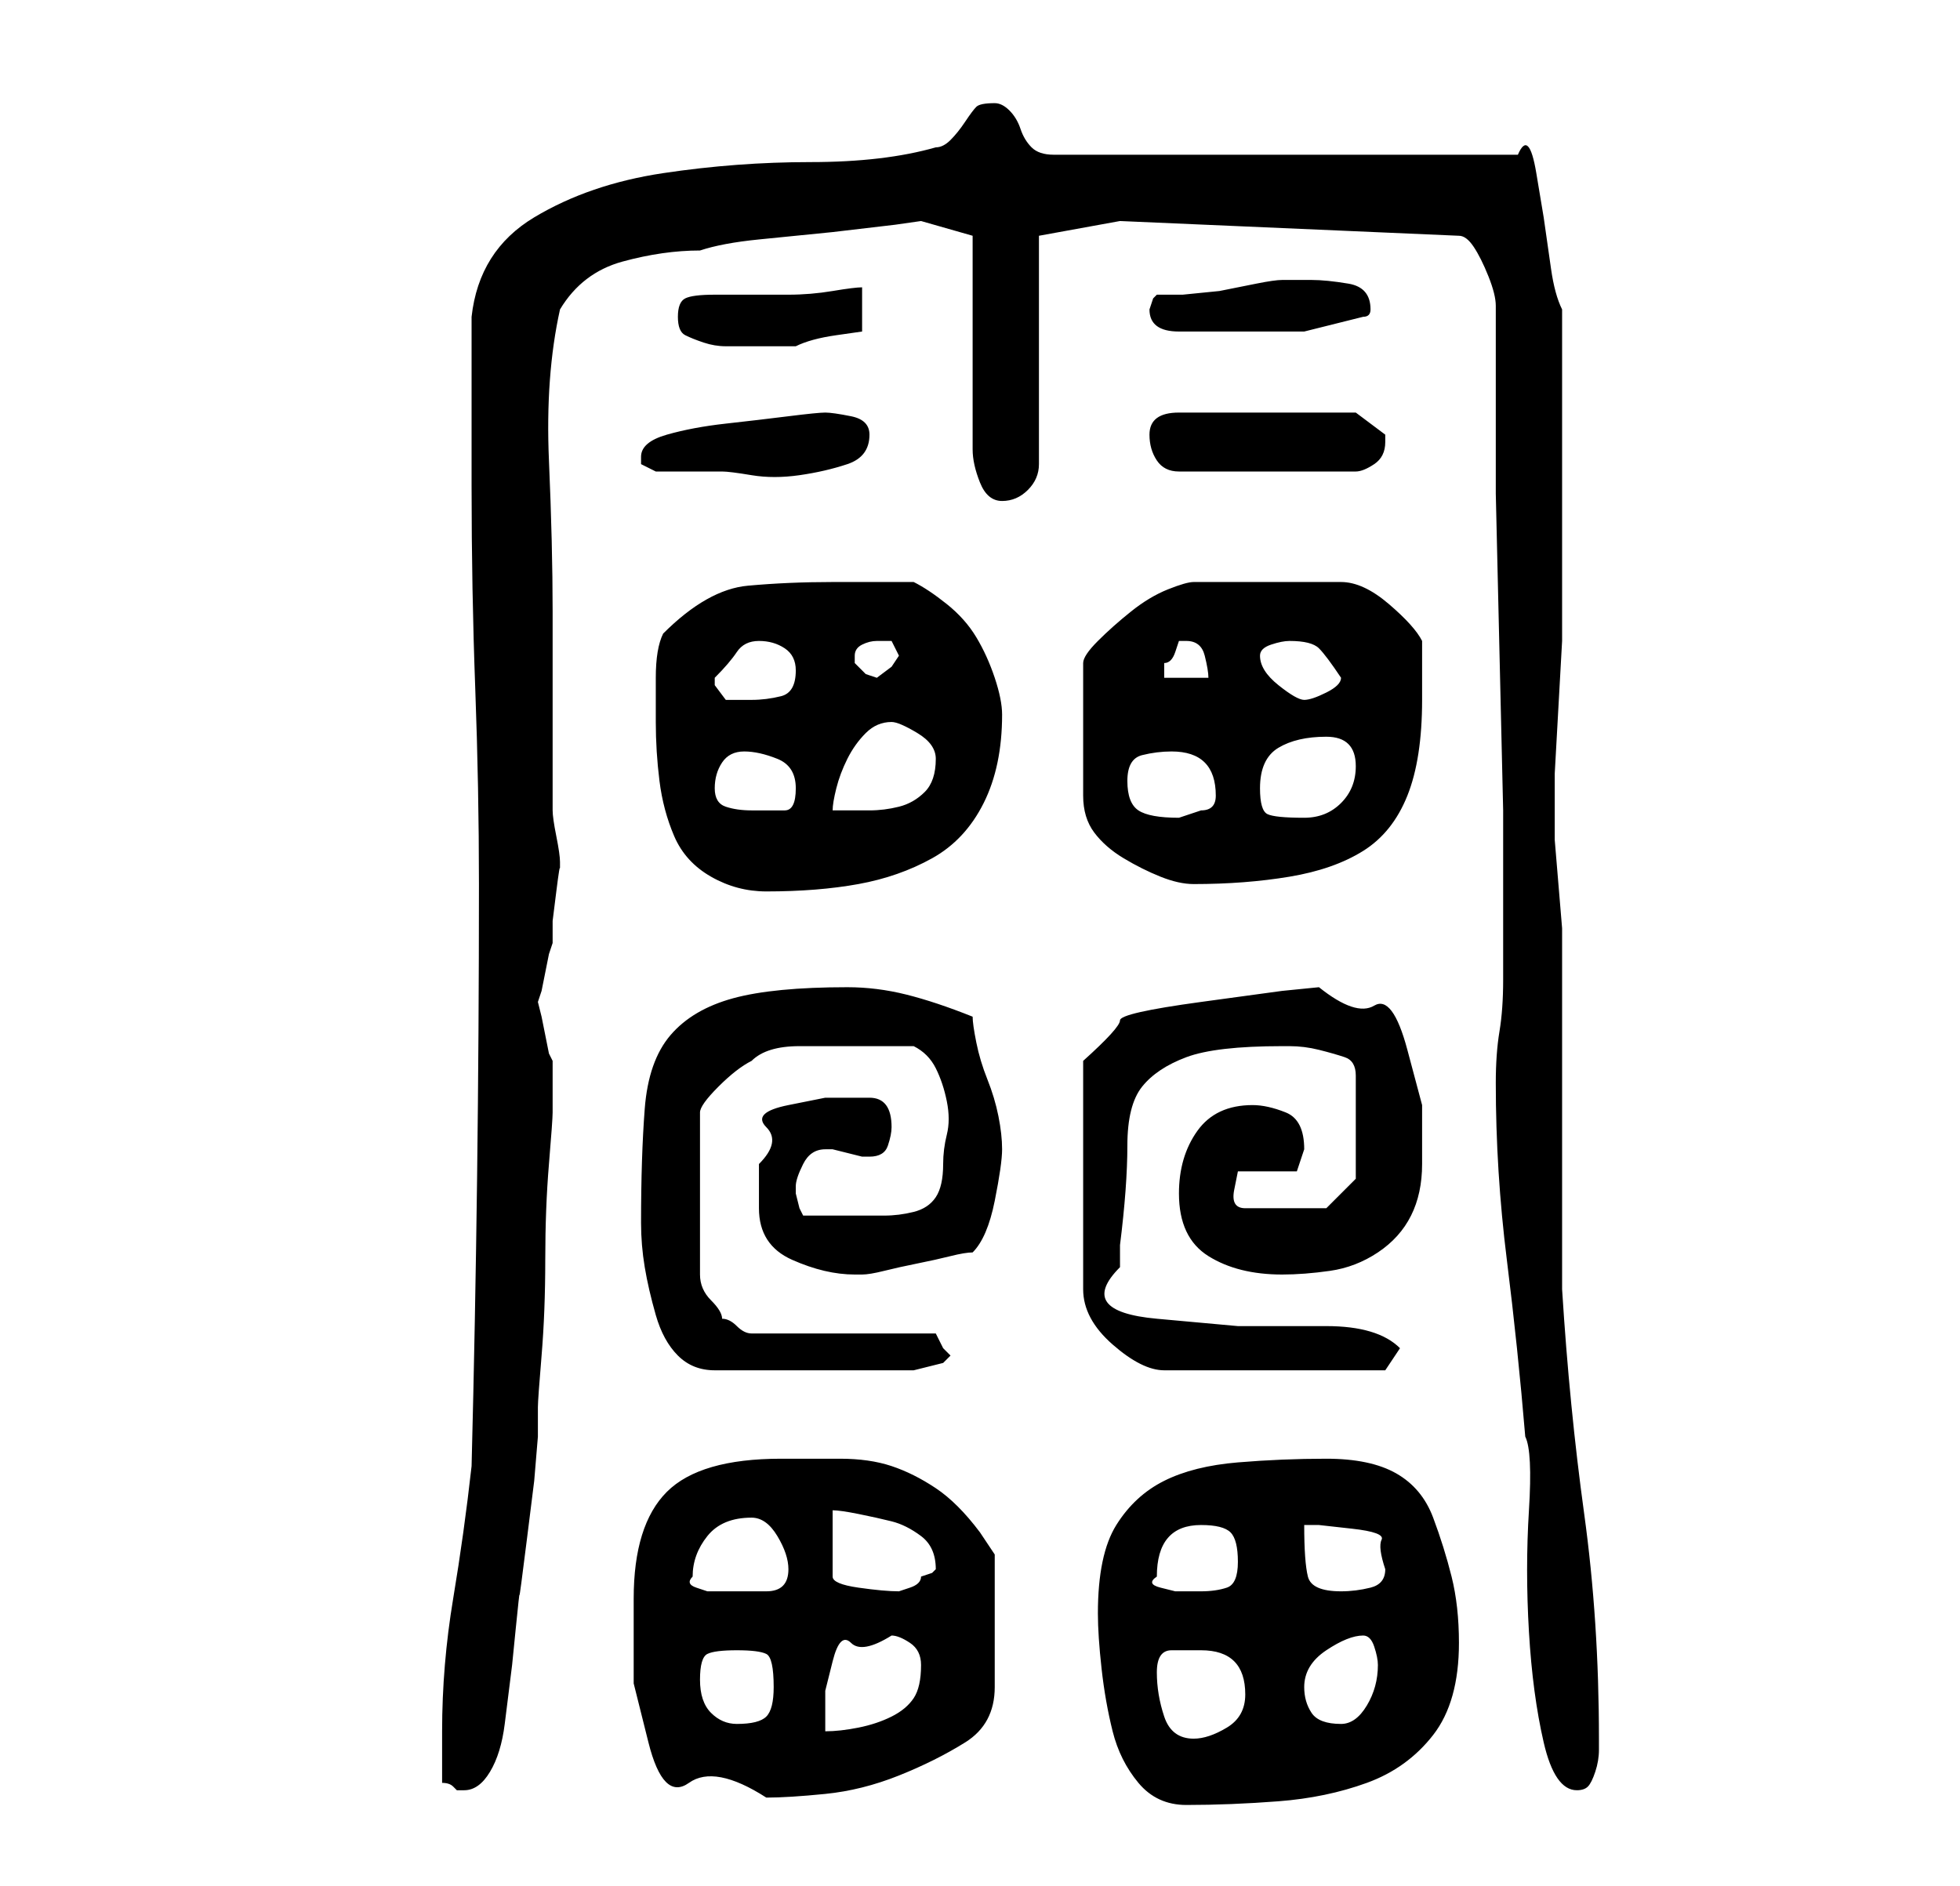 <?xml version="1.0" standalone="no"?>
<!DOCTYPE svg PUBLIC "-//W3C//DTD SVG 1.1//EN" "http://www.w3.org/Graphics/SVG/1.1/DTD/svg11.dtd" >
<svg xmlns="http://www.w3.org/2000/svg" xmlns:xlink="http://www.w3.org/1999/xlink" version="1.1" viewBox="-10 0 266 256">
   <path fill="currentColor"
d="M139 219q0 3 0.5 7.5t1.5 8.5t3.5 7t6.5 3q6 0 12.5 -0.5t12 -2.5t9 -6.5t3.5 -12.5q0 -5 -1 -9t-2.5 -8t-5 -6t-9.5 -2t-12 0.5t-10 2.5t-6.5 6t-2.5 12zM50 242q1 0 1.5 0.5l0.5 0.5h1q2 0 3.5 -2.5t2 -6.5l1 -8t0.5 -5t0.5 -4.5t1 -7.5l1 -8t0.5 -6v-4q0 -1 0.5 -7
t0.5 -13t0.5 -13t0.5 -7v-4v-3l-0.5 -1t-0.5 -2.5t-0.5 -2.5t-0.5 -2l0.5 -1.5t0.5 -2.5t0.5 -2.5l0.5 -1.5v-3t0.5 -4t0.5 -3v-1q0 -1 -0.5 -3.5t-0.5 -3.5v-5.5v-7.5v-9v-5q0 -9 -0.5 -20.5t1.5 -20.5q3 -5 8.5 -6.5t10.5 -1.5q3 -1 8 -1.5l10 -1t8.5 -1l3.5 -0.5l7 2v29
q0 2 1 4.5t3 2.5t3.5 -1.5t1.5 -3.5v-31l11 -2l46 2q1 0 2 1.5t2 4t1 4v1.5v24t0.5 21.5t0.5 21.5v23q0 4 -0.5 7t-0.5 7q0 12 1.5 24t2.5 24q1 2 0.5 10t0 16.5t2 15t4.5 6.5q1 0 1.5 -0.5t1 -2t0.5 -3v-1.5q0 -16 -2 -30.5t-3 -30.5v-8v-15v-14v-9v-3t-0.5 -6t-0.5 -6v-4
v-5t0.5 -9t0.5 -9v-5v-20v-20q-1 -2 -1.5 -5.5l-1 -7t-1 -6t-2.5 -2.5h-63q-2 0 -3 -1t-1.5 -2.5t-1.5 -2.5t-2 -1q-2 0 -2.5 0.5t-1.5 2t-2 2.5t-2 1q-7 2 -17 2t-20 1.5t-17.5 6t-8.5 13.5v5v6.5v7.5v4q0 14 0.5 27.5t0.5 26.5q0 40 -1 79q-1 9 -2.5 18t-1.5 18v7zM76 217
v11.5t2 8t5.5 5.5t10.5 2q3 0 8 -0.5t10 -2.5t9 -4.5t4 -7.5v-18l-1 -1.5l-1 -1.5q-3 -4 -6 -6t-6 -3t-7 -1h-8q-11 0 -15.5 4.5t-4.5 14.5zM147 227q0 -3 2 -3h4q3 0 4.5 1.5t1.5 4.5t-2.5 4.5t-4.5 1.5q-3 0 -4 -3t-1 -6zM85 228q0 -3 1 -3.5t4 -0.5t4 0.5t1 4.5q0 3 -1 4
t-4 1q-2 0 -3.5 -1.5t-1.5 -4.5zM111 222q1 0 2.5 1t1.5 3q0 3 -1 4.5t-3 2.5t-4.5 1.5t-4.5 0.5v-5.5t1 -4t2.5 -2.5t5.5 -1zM167 229q0 -3 3 -5t5 -2q1 0 1.5 1.5t0.5 2.5q0 3 -1.5 5.5t-3.5 2.5q-3 0 -4 -1.5t-1 -3.5zM84 214q0 -3 2 -5.5t6 -2.5q2 0 3.5 2.5t1.5 4.5
q0 3 -3 3h-5h-1h-2t-1.5 -0.5t-0.5 -1.5zM103 205q1 0 3.5 0.5t4.5 1t4 2t2 4.5l-0.5 0.5t-1.5 0.5q0 1 -1.5 1.5l-1.5 0.5q-2 0 -5.5 -0.5t-3.5 -1.5v-9zM147 214q0 -7 6 -7q3 0 4 1t1 4t-1.5 3.5t-3.5 0.5h-1h-2.5t-2 -0.5t-0.5 -1.5zM167 207h2t4.5 0.5t4 1.5t0.5 4
q0 2 -2 2.5t-4 0.5q-4 0 -4.5 -2t-0.5 -7zM77 166q0 3 0.5 6t1.5 6.5t3 5.5t5 2h27l2 -0.5l2 -0.5l0.5 -0.5l0.5 -0.5l-1 -1l-0.5 -1l-0.5 -1h-25q-1 0 -2 -1t-2 -1q0 -1 -1.5 -2.5t-1.5 -3.5v-22q0 -1 2.5 -3.5t4.5 -3.5q2 -2 6.5 -2h6.5h9q2 1 3 3t1.5 4.5t0 4.5t-0.5 4
q0 3 -1 4.5t-3 2t-4 0.5h-5h-6l-0.5 -1t-0.5 -2v-1q0 -1 1 -3t3 -2h1l2 0.5l2 0.5h1q2 0 2.5 -1.5t0.5 -2.5q0 -4 -3 -4h-6t-5 1t-3 3t-1 5v6q0 5 4.5 7t8.5 2h1q1 0 3 -0.5t4.5 -1t4.5 -1t3 -0.5q2 -2 3 -7t1 -7t-0.5 -4.5t-1.5 -5t-1.5 -5t-0.5 -3.5q-5 -2 -9 -3t-8 -1
q-10 0 -15.5 1.5t-8.5 5t-3.5 10t-0.5 15.5zM169 134l-5 0.5t-11 1.5t-11 2.5t-5 5.5v31q0 4 4 7.5t7 3.5h30l2 -3q-3 -3 -10 -3h-12t-11 -1t-5 -7v-1.5v-1.5q1 -8 1 -13.5t2 -8t6 -4t13 -1.5h1q2 0 4 0.5t3.5 1t1.5 2.5v14l-4 4h-11q-2 0 -1.5 -2.5l0.5 -2.5h8l0.5 -1.5
l0.5 -1.5q0 -4 -2.5 -5t-4.5 -1q-5 0 -7.5 3.5t-2.5 8.5q0 6 4 8.5t10 2.5q3 0 6.5 -0.5t6.5 -2.5t4.5 -5t1.5 -7v-8t-2 -7.5t-4.5 -6t-7.5 -2.5zM79 98q0 4 0.5 8t2 7.5t5 5.5t7.5 2q7 0 12.5 -1t10 -3.5t7 -7.5t2.5 -12q0 -2 -1 -5t-2.5 -5.5t-4 -4.5t-4.5 -3h-5.5h-5.5
q-6 0 -11.5 0.5t-11.5 6.5q-1 2 -1 6v6zM183 87q-1 -2 -4.5 -5t-6.5 -3h-20q-1 0 -3.5 1t-5 3t-4.5 4t-2 3v18q0 3 1.5 5t4 3.5t5 2.5t4.5 1q7 0 13 -1t10 -3.5t6 -7.5t2 -13v-8zM143 106q0 -3 2 -3.5t4 -0.5q6 0 6 6v0v0q0 1 -0.5 1.5t-1.5 0.5l-1.5 0.5l-1.5 0.5
q-4 0 -5.5 -1t-1.5 -4zM161 107q0 -4 2.5 -5.5t6.5 -1.5q2 0 3 1t1 3q0 3 -2 5t-5 2q-4 0 -5 -0.5t-1 -3.5zM87 107q0 -2 1 -3.5t3 -1.5t4.5 1t2.5 4t-1.5 3h-4.5q-2 0 -3.5 -0.5t-1.5 -2.5zM111 98q1 0 3.5 1.5t2.5 3.5q0 3 -1.5 4.5t-3.5 2t-4 0.5h-5q0 -1 0.5 -3t1.5 -4
t2.5 -3.5t3.5 -1.5zM87 93v-1q2 -2 3 -3.5t3 -1.5t3.5 1t1.5 3q0 3 -2 3.5t-4 0.5h-3.5t-1.5 -2zM161 89q0 -1 1.5 -1.5t2.5 -0.5q3 0 4 1t3 4q0 1 -2 2t-3 1t-3.5 -2t-2.5 -4zM106 89q0 -1 1 -1.5t2 -0.5h2t1 2l-1 1.5t-2 1.5l-1.5 -0.5t-1.5 -1.5v-1zM151 87q2 0 2.5 2
t0.5 3h-6v-0.5v-1.5q1 0 1.5 -1.5l0.5 -1.5h1zM77 62v1l2 1h9q1 0 4 0.5t6.5 0t6.5 -1.5t3 -4q0 -2 -2.5 -2.5t-3.5 -0.5t-5 0.5t-8.5 1t-8 1.5t-3.5 3zM146 59q0 2 1 3.5t3 1.5h24q1 0 2.5 -1t1.5 -3v-1l-2 -1.5l-2 -1.5h-24q-4 0 -4 3zM82 43q0 2 1 2.5t2.5 1t3 0.5h2.5h7
q2 -1 5.5 -1.5l3.5 -0.5v-6q-1 0 -4 0.5t-6 0.5h-6h-4q-3 0 -4 0.5t-1 2.5zM146 42q0 3 4 3h9h8t8 -2q1 0 1 -1q0 -3 -3 -3.5t-5 -0.5h-4q-1 0 -3.5 0.5l-5 1t-5 0.5h-3.5l-0.5 0.5t-0.5 1.5z" />
</svg>
